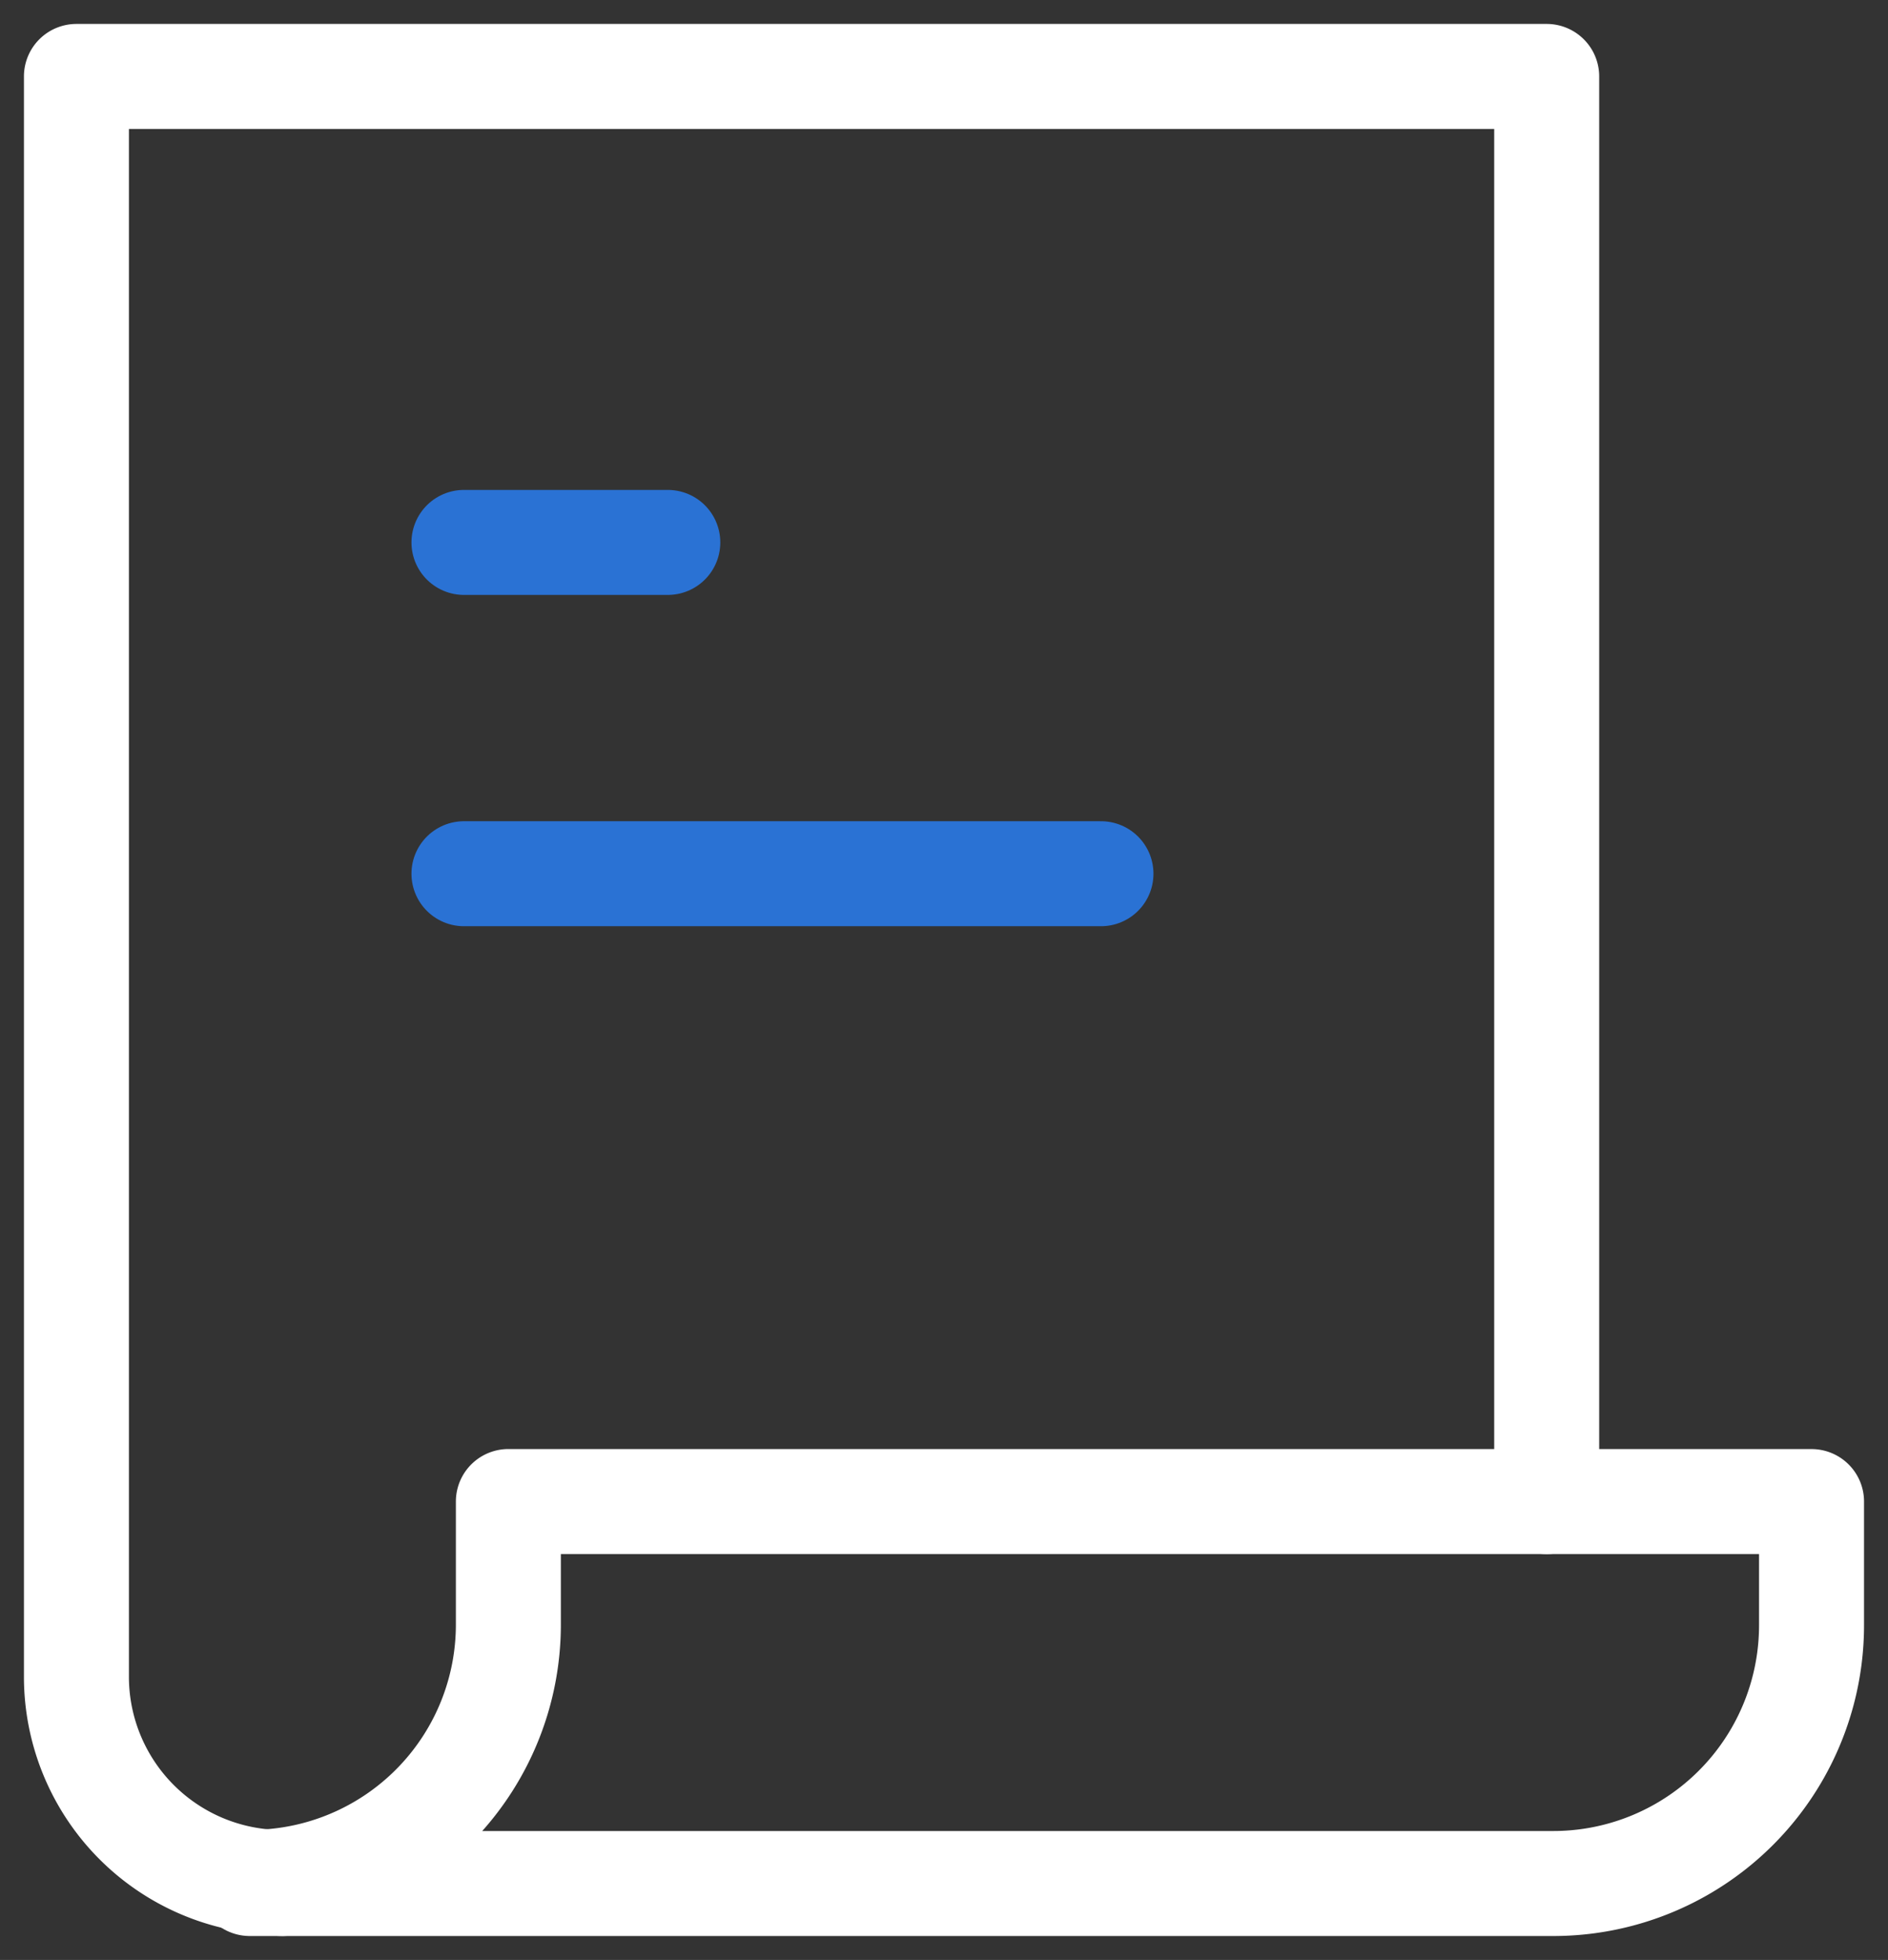 <svg id="그룹_132" data-name="그룹 132" xmlns="http://www.w3.org/2000/svg" xmlns:xlink="http://www.w3.org/1999/xlink" width="53.951" height="56" viewBox="0 0 53.951 56">
  <rect x="0" y="0" width="53.951" height="56" fill="#333333" stroke="none"/>
  <defs>
    <clipPath id="clip-path">
      <rect id="사각형_178" data-name="사각형 178" width="53.951" height="56" fill="none"/>
    </clipPath>
  </defs>
  <g id="그룹_131" data-name="그룹 131" transform="translate(0 0)" clip-path="url(#clip-path)">
    <path id="패스_771" data-name="패스 771" d="M12.143,29.461v3.53a7.365,7.365,0,0,1-6.917,7.337c.156.013.307.047.469.047H42a7.381,7.381,0,0,0,7.382-7.383v-3.53Z" transform="translate(2.384 13.441)" fill="none" stroke="#fff" stroke-linecap="round" stroke-linejoin="round" stroke-width="3"/>
    <path id="패스_772" data-name="패스 772" d="M43.514,42.218V1.5H1.5V47.233a5.879,5.879,0,0,0,5.426,5.851" transform="translate(0.684 0.684)" fill="none" stroke="#fff" stroke-linecap="round" stroke-linejoin="round" stroke-width="3"/>
    <path id="패스_773" data-name="패스 773" d="M4.9,36.97h.939c-.163,0-.313-.034-.47-.047C5.215,36.933,5.063,36.97,4.9,36.97Z" transform="translate(2.237 16.846)" fill="none" stroke="#fff" stroke-linecap="round" stroke-linejoin="round" stroke-width="3"/>
    <line id="선_26" data-name="선 26" x2="5.825" transform="translate(13.258 15.498)" fill="none" stroke="#2a72d4" stroke-linecap="round" stroke-linejoin="round" stroke-width="3"/>
    <line id="선_27" data-name="선 27" x2="18.203" transform="translate(13.258 24.964)" fill="none" stroke="#2a72d4" stroke-linecap="round" stroke-linejoin="round" stroke-width="3"/>
  </g>
</svg>
